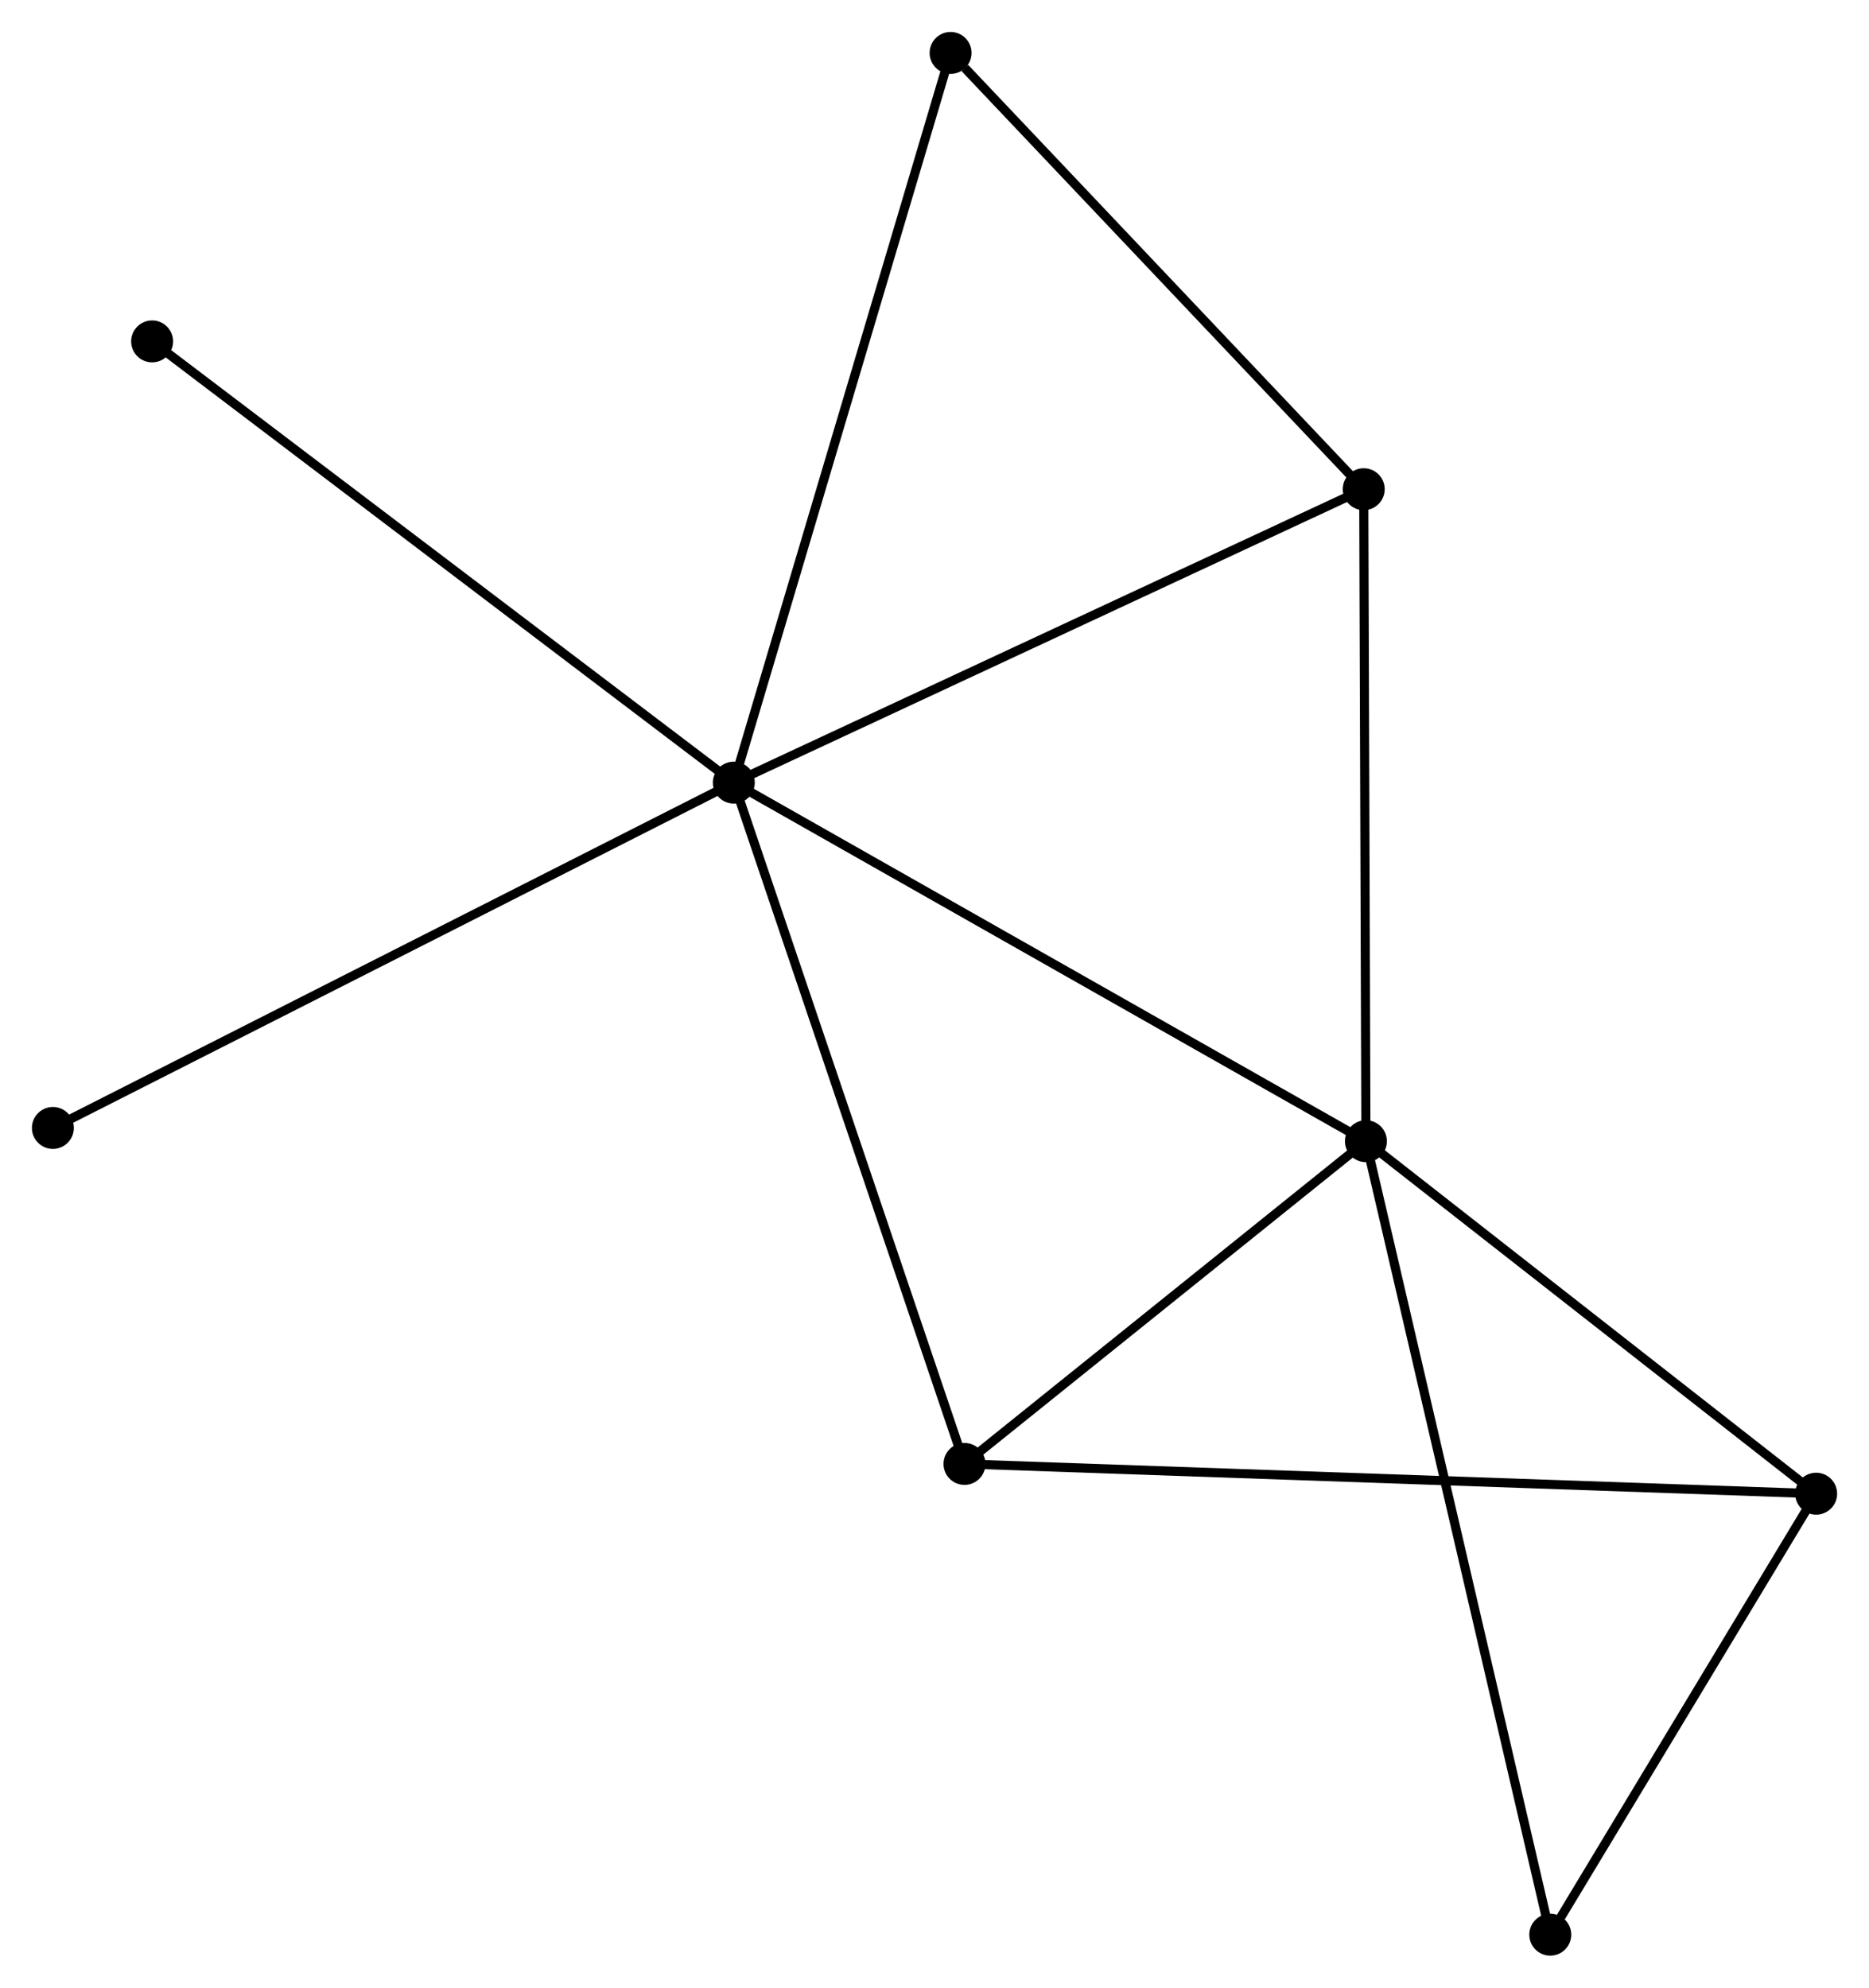 <?xml version="1.0" encoding="UTF-8" standalone="no"?>
<!DOCTYPE svg PUBLIC "-//W3C//DTD SVG 1.1//EN"
 "http://www.w3.org/Graphics/SVG/1.1/DTD/svg11.dtd">
<!-- Generated by graphviz version 2.36.0 (20140111.2315)
 -->
<!-- Title: %3 Pages: 1 -->
<svg width="205pt" height="218pt"
 viewBox="0.00 0.00 204.97 217.96" xmlns="http://www.w3.org/2000/svg" xmlns:xlink="http://www.w3.org/1999/xlink">
<g id="graph0" class="graph" transform="scale(1 1) rotate(0) translate(4 213.955)">
<title>%3</title>
<!-- 0 -->
<g id="node1" class="node"><title>0</title>
<ellipse fill="black" stroke="black" cx="76.476" cy="-128.135" rx="1.8" ry="1.8"/>
</g>
<!-- 1 -->
<g id="node2" class="node"><title>1</title>
<ellipse fill="black" stroke="black" cx="145.798" cy="-88.813" rx="1.8" ry="1.8"/>
</g>
<!-- 0&#45;&#45;1 -->
<g id="edge1" class="edge"><title>0&#45;&#45;1</title>
<path fill="none" stroke="black" d="M78.189,-127.163C87.697,-121.77 133.897,-95.563 143.889,-89.895"/>
</g>
<!-- 3 -->
<g id="node3" class="node"><title>3</title>
<ellipse fill="black" stroke="black" cx="101.774" cy="-53.423" rx="1.8" ry="1.8"/>
</g>
<!-- 0&#45;&#45;3 -->
<g id="edge2" class="edge"><title>0&#45;&#45;3</title>
<path fill="none" stroke="black" d="M77.101,-126.288C80.601,-115.951 97.728,-65.372 101.171,-55.205"/>
</g>
<!-- 4 -->
<g id="node4" class="node"><title>4</title>
<ellipse fill="black" stroke="black" cx="145.558" cy="-160.311" rx="1.8" ry="1.8"/>
</g>
<!-- 0&#45;&#45;4 -->
<g id="edge3" class="edge"><title>0&#45;&#45;4</title>
<path fill="none" stroke="black" d="M78.183,-128.93C87.658,-133.343 133.699,-154.787 143.657,-159.426"/>
</g>
<!-- 5 -->
<g id="node5" class="node"><title>5</title>
<ellipse fill="black" stroke="black" cx="100.25" cy="-208.155" rx="1.8" ry="1.8"/>
</g>
<!-- 0&#45;&#45;5 -->
<g id="edge4" class="edge"><title>0&#45;&#45;5</title>
<path fill="none" stroke="black" d="M77.063,-130.113C80.353,-141.184 96.448,-195.357 99.683,-206.246"/>
</g>
<!-- 7 -->
<g id="node6" class="node"><title>7</title>
<ellipse fill="black" stroke="black" cx="12.684" cy="-176.521" rx="1.8" ry="1.8"/>
</g>
<!-- 0&#45;&#45;7 -->
<g id="edge5" class="edge"><title>0&#45;&#45;7</title>
<path fill="none" stroke="black" d="M74.899,-129.331C66.15,-135.967 23.635,-168.215 14.44,-175.189"/>
</g>
<!-- 8 -->
<g id="node7" class="node"><title>8</title>
<ellipse fill="black" stroke="black" cx="1.8" cy="-90.267" rx="1.8" ry="1.8"/>
</g>
<!-- 0&#45;&#45;8 -->
<g id="edge6" class="edge"><title>0&#45;&#45;8</title>
<path fill="none" stroke="black" d="M74.63,-127.199C64.298,-121.96 13.744,-96.324 3.581,-91.171"/>
</g>
<!-- 1&#45;&#45;3 -->
<g id="edge8" class="edge"><title>1&#45;&#45;3</title>
<path fill="none" stroke="black" d="M144.333,-87.635C137.649,-82.262 110.078,-60.098 103.29,-54.641"/>
</g>
<!-- 1&#45;&#45;4 -->
<g id="edge9" class="edge"><title>1&#45;&#45;4</title>
<path fill="none" stroke="black" d="M145.791,-90.876C145.756,-101.316 145.599,-148.237 145.565,-158.376"/>
</g>
<!-- 2 -->
<g id="node8" class="node"><title>2</title>
<ellipse fill="black" stroke="black" cx="195.174" cy="-50.159" rx="1.8" ry="1.8"/>
</g>
<!-- 1&#45;&#45;2 -->
<g id="edge7" class="edge"><title>1&#45;&#45;2</title>
<path fill="none" stroke="black" d="M147.44,-87.527C154.937,-81.658 185.861,-57.45 193.474,-51.489"/>
</g>
<!-- 6 -->
<g id="node9" class="node"><title>6</title>
<ellipse fill="black" stroke="black" cx="166.015" cy="-1.8" rx="1.8" ry="1.8"/>
</g>
<!-- 1&#45;&#45;6 -->
<g id="edge10" class="edge"><title>1&#45;&#45;6</title>
<path fill="none" stroke="black" d="M146.22,-86.996C148.851,-75.672 162.97,-14.902 165.595,-3.607"/>
</g>
<!-- 4&#45;&#45;5 -->
<g id="edge13" class="edge"><title>4&#45;&#45;5</title>
<path fill="none" stroke="black" d="M144.051,-161.903C137.172,-169.167 108.797,-199.131 101.81,-206.508"/>
</g>
<!-- 2&#45;&#45;3 -->
<g id="edge11" class="edge"><title>2&#45;&#45;3</title>
<path fill="none" stroke="black" d="M193.223,-50.227C181.068,-50.652 115.838,-52.931 103.714,-53.355"/>
</g>
<!-- 2&#45;&#45;6 -->
<g id="edge12" class="edge"><title>2&#45;&#45;6</title>
<path fill="none" stroke="black" d="M194.204,-48.55C189.777,-41.208 171.515,-10.921 167.018,-3.465"/>
</g>
</g>
</svg>
